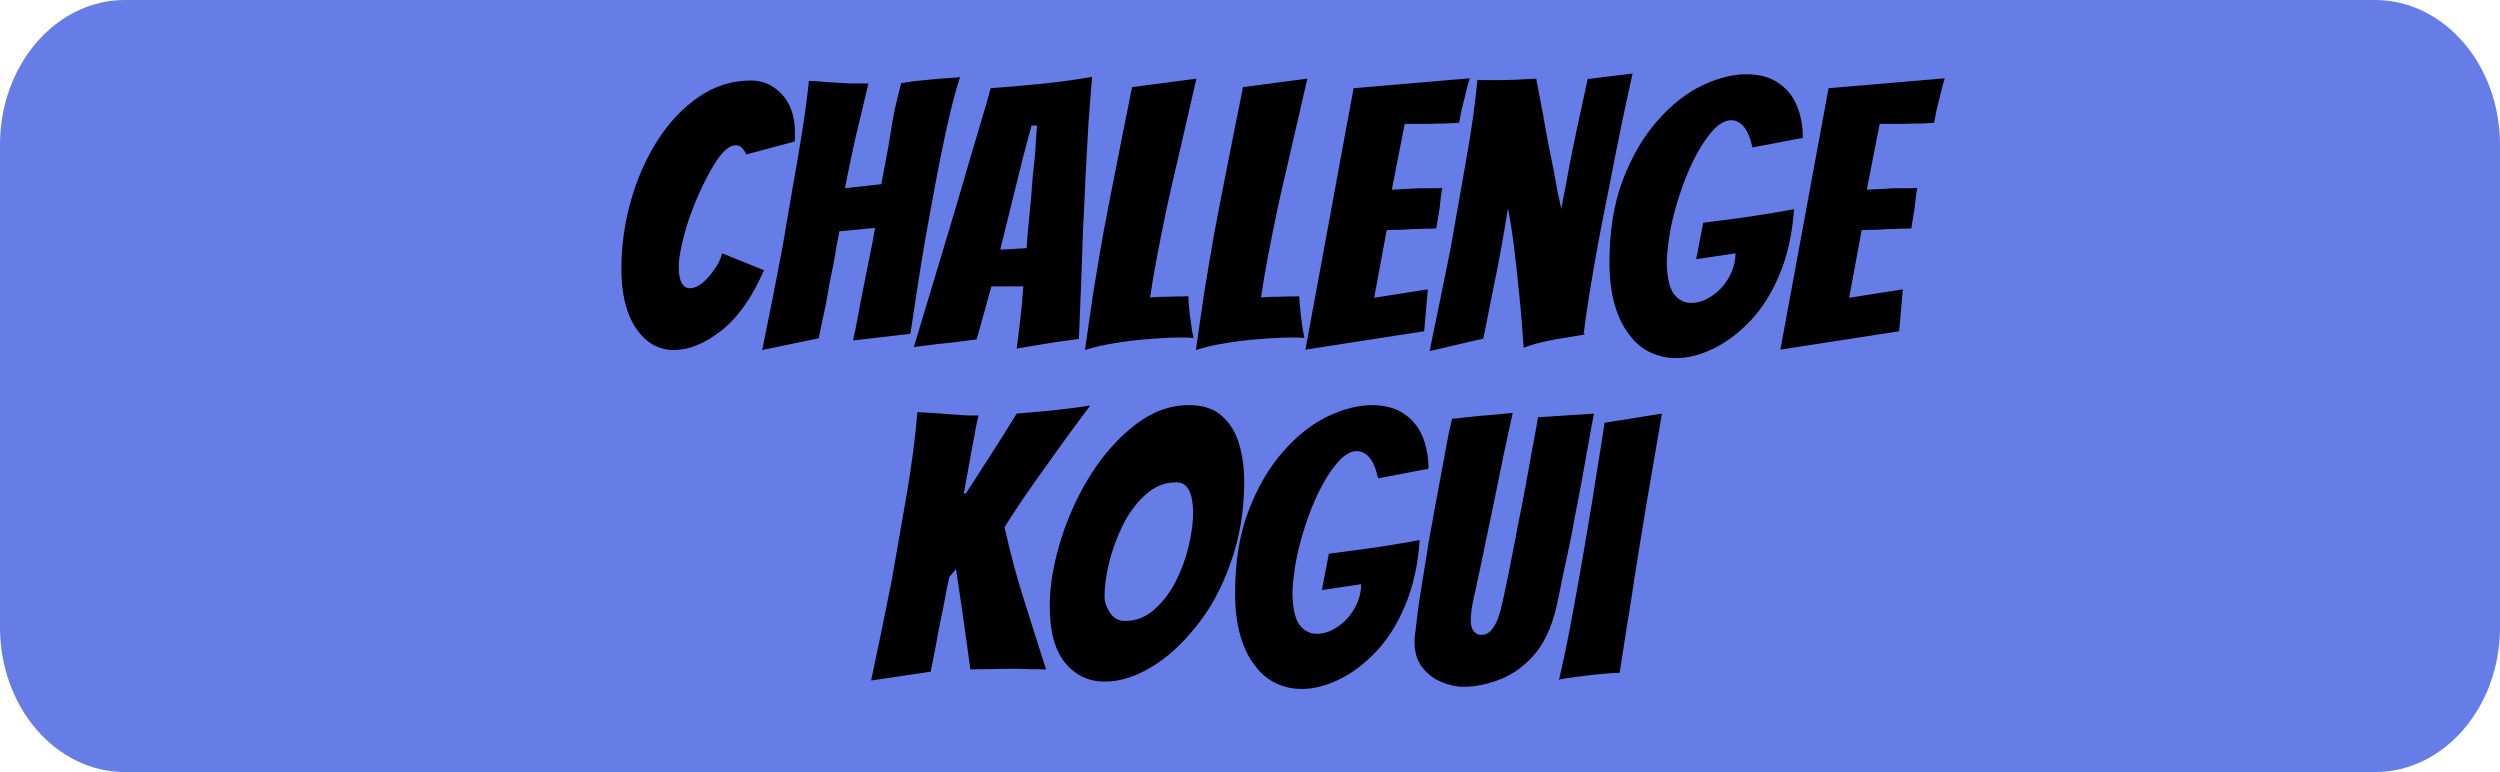 <svg width="136" height="42" viewBox="0 0 136 42" fill="none" xmlns="http://www.w3.org/2000/svg">
<g clip-path="url(#clip0_190_38)">
<path d="M129.2 0H6.8C3.044 0 0 3.526 0 7.875V34.125C0 38.474 3.044 42 6.8 42H129.2C132.956 42 136 38.474 136 34.125V7.875C136 3.526 132.956 0 129.2 0Z" fill="#667CE7"/>
<path d="M47.388 37.02C47.588 36.087 47.781 35.167 47.968 34.26C48.155 33.353 48.335 32.46 48.508 31.58C48.788 29.993 49.061 28.427 49.328 26.88C49.595 25.32 49.788 23.833 49.908 22.42L50.948 22.48C51.135 22.493 51.315 22.507 51.488 22.52C51.675 22.533 51.855 22.547 52.028 22.56C52.228 22.573 52.428 22.587 52.628 22.6C52.828 22.6 53.028 22.6 53.228 22.6C53.201 22.707 53.155 22.92 53.088 23.24C53.035 23.56 52.975 23.887 52.908 24.22C52.855 24.54 52.815 24.76 52.788 24.88L52.428 26.86L52.548 26.84C52.935 26.24 53.381 25.547 53.888 24.76C54.395 23.973 54.868 23.22 55.308 22.5C55.975 22.447 56.641 22.387 57.308 22.32C57.975 22.253 58.641 22.167 59.308 22.06C59.001 22.473 58.695 22.887 58.388 23.3C58.081 23.713 57.781 24.127 57.488 24.54C57.181 24.967 56.848 25.433 56.488 25.94C56.128 26.447 55.781 26.947 55.448 27.44C55.128 27.92 54.861 28.333 54.648 28.68C54.795 29.347 54.955 30.007 55.128 30.66C55.301 31.313 55.488 31.953 55.688 32.58C55.888 33.207 56.088 33.84 56.288 34.48C56.488 35.12 56.695 35.767 56.908 36.42C56.601 36.407 56.288 36.4 55.968 36.4C55.648 36.387 55.335 36.38 55.028 36.38C54.641 36.38 54.268 36.387 53.908 36.4C53.548 36.4 53.175 36.407 52.788 36.42C52.735 35.993 52.675 35.553 52.608 35.1C52.541 34.633 52.475 34.16 52.408 33.68C52.341 33.213 52.275 32.753 52.208 32.3C52.141 31.833 52.075 31.387 52.008 30.96L51.648 31.38C51.555 31.767 51.455 32.26 51.348 32.86C51.295 33.153 51.235 33.447 51.168 33.74C51.115 34.02 51.061 34.293 51.008 34.56C50.955 34.88 50.895 35.207 50.828 35.54C50.761 35.86 50.695 36.193 50.628 36.54L47.388 37.02ZM60.106 37.08C59.226 37.08 58.506 36.74 57.946 36.06C57.386 35.38 57.106 34.353 57.106 32.98C57.106 32.22 57.2 31.42 57.386 30.58C57.573 29.74 57.833 28.913 58.166 28.1C58.5 27.287 58.886 26.533 59.326 25.84C60.033 24.72 60.846 23.807 61.766 23.1C62.686 22.393 63.653 22.04 64.666 22.04C65.466 22.04 66.08 22.247 66.506 22.66C66.946 23.06 67.253 23.58 67.426 24.22C67.6 24.847 67.686 25.5 67.686 26.18C67.686 27.767 67.44 29.247 66.946 30.62C66.466 31.98 65.84 33.133 65.066 34.08C64.293 35.053 63.466 35.8 62.586 36.32C61.72 36.827 60.893 37.08 60.106 37.08ZM61.186 33.78C61.786 33.78 62.313 33.58 62.766 33.18C63.233 32.78 63.626 32.273 63.946 31.66C64.266 31.033 64.506 30.38 64.666 29.7C64.826 29.02 64.906 28.407 64.906 27.86C64.906 27.647 64.886 27.42 64.846 27.18C64.806 26.927 64.72 26.707 64.586 26.52C64.453 26.333 64.246 26.24 63.966 26.24C63.353 26.24 62.8 26.467 62.306 26.92C61.813 27.36 61.4 27.92 61.066 28.6C60.733 29.293 60.486 29.973 60.326 30.64C60.166 31.307 60.086 31.913 60.086 32.46C60.086 32.74 60.186 33.033 60.386 33.34C60.586 33.633 60.853 33.78 61.186 33.78ZM70.81 37.48C70.316 37.48 69.843 37.373 69.39 37.16C68.95 36.947 68.57 36.62 68.25 36.18C67.916 35.753 67.656 35.213 67.47 34.56C67.283 33.907 67.19 33.14 67.19 32.26C67.19 30.54 67.436 29.04 67.93 27.76C68.423 26.48 69.05 25.413 69.81 24.56C70.556 23.707 71.356 23.073 72.21 22.66C73.076 22.247 73.883 22.04 74.63 22.04C75.35 22.04 75.936 22.2 76.39 22.52C76.843 22.827 77.176 23.24 77.39 23.76C77.603 24.28 77.71 24.86 77.71 25.5L74.97 26.02C74.85 25.487 74.69 25.107 74.49 24.88C74.29 24.653 74.063 24.54 73.81 24.54C73.516 24.54 73.21 24.7 72.89 25.02C72.583 25.34 72.276 25.773 71.97 26.32C71.676 26.853 71.41 27.453 71.17 28.12C70.93 28.787 70.73 29.473 70.57 30.18C70.423 30.887 70.336 31.553 70.31 32.18C70.31 33.007 70.43 33.6 70.67 33.96C70.923 34.307 71.243 34.48 71.63 34.48C72.003 34.48 72.37 34.36 72.73 34.12C73.103 33.88 73.41 33.56 73.65 33.16C73.903 32.747 74.036 32.287 74.05 31.78L71.91 32.1L72.29 30.12L74.13 29.88C74.636 29.813 75.17 29.733 75.73 29.64C76.303 29.547 76.803 29.46 77.23 29.38C77.136 30.74 76.87 31.933 76.43 32.96C76.003 33.973 75.47 34.813 74.83 35.48C74.19 36.147 73.516 36.647 72.81 36.98C72.116 37.313 71.45 37.48 70.81 37.48ZM79.63 37.36C79.23 37.36 78.823 37.273 78.41 37.1C77.997 36.927 77.65 36.66 77.37 36.3C77.09 35.94 76.95 35.48 76.95 34.92V34.76C76.95 34.693 76.957 34.64 76.97 34.6C77.01 34.253 77.063 33.8 77.13 33.24C77.21 32.68 77.303 32.073 77.41 31.42C77.517 30.753 77.623 30.093 77.73 29.44C77.85 28.787 77.957 28.193 78.05 27.66C78.25 26.593 78.41 25.733 78.53 25.08C78.65 24.427 78.743 23.927 78.81 23.58C78.89 23.22 78.95 22.953 78.99 22.78C79.137 22.767 79.29 22.753 79.45 22.74C79.623 22.713 79.803 22.693 79.99 22.68C80.177 22.653 80.357 22.633 80.53 22.62C80.717 22.607 80.897 22.593 81.07 22.58L82.29 22.46C82.117 23.273 81.95 24.047 81.79 24.78C81.643 25.5 81.503 26.187 81.37 26.84L80.45 31.26C80.37 31.593 80.31 31.873 80.27 32.1C80.217 32.313 80.157 32.587 80.09 32.92C80.037 33.24 80.01 33.533 80.01 33.8C80.01 34.013 80.063 34.193 80.17 34.34C80.277 34.473 80.41 34.54 80.57 34.54C80.797 34.54 80.983 34.453 81.13 34.28C81.277 34.107 81.397 33.893 81.49 33.64C81.583 33.387 81.657 33.133 81.71 32.88C81.763 32.613 81.81 32.4 81.85 32.24C81.983 31.627 82.103 31.033 82.21 30.46C82.33 29.873 82.45 29.253 82.57 28.6C82.703 27.947 82.85 27.193 83.01 26.34C83.117 25.753 83.223 25.16 83.33 24.56C83.45 23.947 83.563 23.327 83.67 22.7L86.71 22.5C86.71 22.5 86.65 22.82 86.53 23.46C86.41 24.1 86.237 25.067 86.01 26.36C85.917 26.853 85.81 27.407 85.69 28.02C85.583 28.633 85.463 29.253 85.33 29.88C85.197 30.507 85.07 31.1 84.95 31.66C84.843 32.22 84.743 32.7 84.65 33.1C84.383 34.193 83.97 35.053 83.41 35.68C82.85 36.293 82.23 36.727 81.55 36.98C80.883 37.233 80.243 37.36 79.63 37.36ZM84.809 36.98C84.996 36.207 85.182 35.333 85.369 34.36C85.556 33.373 85.742 32.353 85.929 31.3C86.116 30.247 86.289 29.233 86.449 28.26C86.596 27.407 86.736 26.54 86.869 25.66C87.016 24.78 87.156 23.893 87.289 23L90.409 22.5L89.509 27.76C89.309 29 89.129 30.113 88.969 31.1C88.822 32.087 88.676 33.02 88.529 33.9C88.396 34.78 88.256 35.68 88.109 36.6C87.856 36.6 87.549 36.62 87.189 36.66C86.829 36.687 86.469 36.727 86.109 36.78C85.749 36.82 85.442 36.86 85.189 36.9C84.949 36.94 84.822 36.967 84.809 36.98Z" fill="black"/>
<path d="M36.663 19.04C35.822 19.04 35.136 18.647 34.602 17.86C34.069 17.073 33.803 15.993 33.803 14.62C33.803 13.367 33.976 12.133 34.322 10.92C34.669 9.693 35.156 8.593 35.782 7.62C36.409 6.647 37.149 5.867 38.002 5.28C38.869 4.68 39.822 4.38 40.862 4.38C41.516 4.38 42.076 4.633 42.542 5.14C43.009 5.647 43.242 6.327 43.242 7.18V7.42C43.242 7.473 43.242 7.52 43.242 7.56C43.242 7.6 43.236 7.647 43.222 7.7L40.602 8.4C40.443 8.067 40.256 7.9 40.042 7.9C39.722 7.9 39.383 8.16 39.023 8.68C38.676 9.2 38.343 9.82 38.023 10.54C37.809 11.02 37.616 11.513 37.443 12.02C37.282 12.527 37.156 13 37.062 13.44C36.969 13.88 36.922 14.24 36.922 14.52C36.922 14.933 36.983 15.233 37.102 15.42C37.196 15.593 37.343 15.68 37.542 15.68C37.742 15.68 37.962 15.587 38.203 15.4C38.443 15.2 38.663 14.953 38.862 14.66C39.076 14.367 39.216 14.073 39.282 13.78L41.562 14.7C40.909 16.193 40.129 17.293 39.222 18C38.329 18.693 37.476 19.04 36.663 19.04ZM41.464 19.04C41.85 17.173 42.21 15.353 42.544 13.58C42.73 12.5 42.917 11.407 43.104 10.3C43.304 9.193 43.484 8.133 43.644 7.12C43.804 6.107 43.924 5.2 44.004 4.4C44.364 4.413 44.657 4.433 44.884 4.46C45.124 4.473 45.344 4.487 45.544 4.5C45.757 4.513 45.99 4.527 46.244 4.54C46.51 4.54 46.844 4.54 47.244 4.54C47.017 5.487 46.79 6.433 46.564 7.38C46.35 8.327 46.15 9.28 45.964 10.24L47.944 10.02C48.037 9.553 48.124 9.093 48.204 8.64C48.297 8.173 48.377 7.713 48.444 7.26C48.51 6.82 48.59 6.373 48.684 5.92C48.79 5.453 48.904 4.987 49.024 4.52C49.504 4.44 49.99 4.38 50.484 4.34C50.977 4.287 51.39 4.253 51.724 4.24C52.057 4.213 52.224 4.2 52.224 4.2C52.05 4.733 51.877 5.36 51.704 6.08C51.53 6.8 51.364 7.56 51.204 8.36C51.044 9.16 50.89 9.96 50.744 10.76C50.597 11.547 50.464 12.28 50.344 12.96C50.197 13.813 50.057 14.673 49.924 15.54C49.79 16.393 49.657 17.267 49.524 18.16L46.404 18.52C46.497 18.12 46.577 17.727 46.644 17.34C46.724 16.94 46.797 16.553 46.864 16.18C46.997 15.54 47.13 14.873 47.264 14.18C47.41 13.487 47.524 12.893 47.604 12.4L45.664 12.58C45.61 12.833 45.557 13.107 45.504 13.4C45.464 13.693 45.41 14.007 45.344 14.34C45.277 14.673 45.21 15 45.144 15.32C45.09 15.627 45.037 15.933 44.984 16.24C44.917 16.6 44.844 16.96 44.764 17.32C44.684 17.68 44.61 18.04 44.544 18.4L41.464 19.04ZM55.312 18.96C55.339 18.733 55.365 18.513 55.392 18.3C55.419 18.087 55.445 17.873 55.472 17.66L55.592 16.54C55.605 16.353 55.619 16.18 55.632 16.02C55.645 15.86 55.659 15.713 55.672 15.58H53.932L53.132 18.46C52.839 18.5 52.492 18.547 52.092 18.6C51.692 18.64 51.319 18.68 50.972 18.72C50.759 18.747 50.545 18.773 50.332 18.8C50.132 18.827 49.925 18.853 49.712 18.88L51.292 13.64C51.479 13.013 51.692 12.3 51.932 11.5C52.172 10.7 52.412 9.88 52.652 9.04C52.905 8.2 53.139 7.413 53.352 6.68C53.579 5.933 53.759 5.307 53.892 4.8C54.799 4.733 55.719 4.653 56.652 4.56C57.599 4.467 58.519 4.34 59.412 4.18C59.345 4.927 59.279 5.773 59.212 6.72C59.159 7.653 59.105 8.62 59.052 9.62C59.012 10.62 58.965 11.607 58.912 12.58C58.885 13.5 58.852 14.453 58.812 15.44C58.772 16.413 58.732 17.413 58.692 18.44C58.492 18.467 58.292 18.493 58.092 18.52C57.892 18.547 57.692 18.573 57.492 18.6C57.159 18.653 56.792 18.713 56.392 18.78C55.992 18.847 55.632 18.907 55.312 18.96ZM54.412 13.58C54.492 13.58 54.639 13.573 54.852 13.56C55.079 13.547 55.292 13.533 55.492 13.52C55.692 13.507 55.812 13.5 55.852 13.5C55.852 13.327 55.879 12.973 55.932 12.44C55.985 11.907 56.039 11.347 56.092 10.76C56.119 10.413 56.145 10.06 56.172 9.7C56.212 9.327 56.252 8.947 56.292 8.56L56.412 6.82L56.112 6.84L55.652 8.56L54.412 13.58ZM59.024 19.04C59.171 17.987 59.324 16.927 59.484 15.86C59.658 14.793 59.831 13.767 60.004 12.78C60.191 11.78 60.364 10.88 60.524 10.08C60.698 9.213 60.871 8.333 61.044 7.44C61.218 6.547 61.398 5.647 61.584 4.74L65.084 4.28L64.044 8.8C63.858 9.587 63.664 10.433 63.464 11.34C63.278 12.233 63.104 13.1 62.944 13.94C62.784 14.78 62.658 15.527 62.564 16.18C62.898 16.153 63.251 16.14 63.624 16.14C64.011 16.127 64.351 16.12 64.644 16.12C64.658 16.427 64.684 16.753 64.724 17.1C64.764 17.433 64.804 17.727 64.844 17.98C64.898 18.22 64.924 18.353 64.924 18.38C64.871 18.38 64.818 18.38 64.764 18.38C64.724 18.38 64.678 18.373 64.624 18.36H64.304C63.784 18.36 63.204 18.387 62.564 18.44C61.938 18.48 61.311 18.553 60.684 18.66C60.071 18.753 59.518 18.88 59.024 19.04ZM65.059 19.04C65.206 17.987 65.359 16.927 65.519 15.86C65.693 14.793 65.866 13.767 66.039 12.78C66.226 11.78 66.399 10.88 66.559 10.08C66.733 9.213 66.906 8.333 67.079 7.44C67.253 6.547 67.433 5.647 67.619 4.74L71.119 4.28L70.079 8.8C69.893 9.587 69.699 10.433 69.499 11.34C69.313 12.233 69.139 13.1 68.979 13.94C68.819 14.78 68.693 15.527 68.599 16.18C68.933 16.153 69.286 16.14 69.659 16.14C70.046 16.127 70.386 16.12 70.679 16.12C70.693 16.427 70.719 16.753 70.759 17.1C70.799 17.433 70.839 17.727 70.879 17.98C70.933 18.22 70.959 18.353 70.959 18.38C70.906 18.38 70.853 18.38 70.799 18.38C70.759 18.38 70.713 18.373 70.659 18.36H70.339C69.819 18.36 69.239 18.387 68.599 18.44C67.973 18.48 67.346 18.553 66.719 18.66C66.106 18.753 65.553 18.88 65.059 19.04ZM71.015 19.02L73.635 4.8L79.955 4.26C79.861 4.553 79.781 4.853 79.715 5.16C79.648 5.413 79.581 5.68 79.515 5.96C79.461 6.227 79.415 6.467 79.375 6.68C79.201 6.693 78.955 6.707 78.635 6.72C78.315 6.72 77.988 6.727 77.655 6.74C77.321 6.74 77.035 6.74 76.795 6.74C76.555 6.74 76.428 6.74 76.415 6.74L75.715 10.32L76.875 10.26C77.021 10.247 77.168 10.24 77.315 10.24C77.475 10.24 77.628 10.24 77.775 10.24C77.921 10.24 78.055 10.24 78.175 10.24C78.295 10.24 78.388 10.233 78.455 10.22C78.428 10.407 78.401 10.593 78.375 10.78C78.361 10.953 78.341 11.133 78.315 11.32L78.135 12.42C78.068 12.433 77.981 12.44 77.875 12.44C77.768 12.44 77.641 12.44 77.495 12.44C77.348 12.453 77.195 12.46 77.035 12.46C76.875 12.46 76.721 12.467 76.575 12.48C76.401 12.493 76.221 12.5 76.035 12.5C75.848 12.5 75.648 12.507 75.435 12.52L74.755 16.2L77.675 15.74L77.475 18.02L71.015 19.02ZM77.771 19.1C78.171 17.18 78.551 15.32 78.911 13.52C79.204 11.827 79.491 10.2 79.771 8.64C80.051 7.08 80.251 5.647 80.371 4.34C80.464 4.353 80.544 4.36 80.611 4.36C80.691 4.36 80.758 4.36 80.811 4.36H81.231C81.578 4.36 81.964 4.353 82.391 4.34C82.818 4.313 83.211 4.293 83.571 4.28C83.664 4.747 83.751 5.207 83.831 5.66C83.924 6.113 84.004 6.553 84.071 6.98C84.138 7.353 84.211 7.74 84.291 8.14C84.371 8.527 84.451 8.92 84.531 9.32C84.598 9.72 84.664 10.093 84.731 10.44C84.811 10.773 84.878 11.08 84.931 11.36C85.091 10.573 85.238 9.8 85.371 9.04C85.518 8.28 85.658 7.593 85.791 6.98L86.371 4.3L88.811 4C88.584 5.013 88.371 6.007 88.171 6.98C87.971 7.953 87.784 8.893 87.611 9.8C87.278 11.427 86.984 12.96 86.731 14.4C86.478 15.84 86.284 17.093 86.151 18.16C86.298 18.16 86.271 18.18 86.071 18.22C85.884 18.247 85.604 18.293 85.231 18.36C84.858 18.413 84.458 18.487 84.031 18.58C83.604 18.673 83.224 18.787 82.891 18.92C82.851 18.387 82.811 17.867 82.771 17.36C82.731 16.853 82.684 16.36 82.631 15.88C82.551 15.027 82.458 14.18 82.351 13.34C82.244 12.5 82.138 11.833 82.031 11.34C81.938 11.927 81.824 12.6 81.691 13.36C81.558 14.107 81.411 14.86 81.251 15.62L80.691 18.42L77.771 19.1ZM91.174 19.48C90.681 19.48 90.207 19.373 89.754 19.16C89.314 18.947 88.934 18.62 88.614 18.18C88.281 17.753 88.021 17.213 87.834 16.56C87.647 15.907 87.554 15.14 87.554 14.26C87.554 12.54 87.801 11.04 88.294 9.76C88.787 8.48 89.414 7.413 90.174 6.56C90.921 5.707 91.721 5.073 92.574 4.66C93.441 4.247 94.247 4.04 94.994 4.04C95.714 4.04 96.301 4.2 96.754 4.52C97.207 4.827 97.541 5.24 97.754 5.76C97.967 6.28 98.074 6.86 98.074 7.5L95.334 8.02C95.214 7.487 95.054 7.107 94.854 6.88C94.654 6.653 94.427 6.54 94.174 6.54C93.881 6.54 93.574 6.7 93.254 7.02C92.947 7.34 92.641 7.773 92.334 8.32C92.041 8.853 91.774 9.453 91.534 10.12C91.294 10.787 91.094 11.473 90.934 12.18C90.787 12.887 90.701 13.553 90.674 14.18C90.674 15.007 90.794 15.6 91.034 15.96C91.287 16.307 91.607 16.48 91.994 16.48C92.367 16.48 92.734 16.36 93.094 16.12C93.467 15.88 93.774 15.56 94.014 15.16C94.267 14.747 94.401 14.287 94.414 13.78L92.274 14.1L92.654 12.12L94.494 11.88C95.001 11.813 95.534 11.733 96.094 11.64C96.667 11.547 97.167 11.46 97.594 11.38C97.501 12.74 97.234 13.933 96.794 14.96C96.367 15.973 95.834 16.813 95.194 17.48C94.554 18.147 93.881 18.647 93.174 18.98C92.481 19.313 91.814 19.48 91.174 19.48ZM96.854 19.02L99.474 4.8L105.794 4.26C105.701 4.553 105.621 4.853 105.554 5.16C105.488 5.413 105.421 5.68 105.354 5.96C105.301 6.227 105.254 6.467 105.214 6.68C105.041 6.693 104.794 6.707 104.474 6.72C104.154 6.72 103.828 6.727 103.494 6.74C103.161 6.74 102.874 6.74 102.634 6.74C102.394 6.74 102.268 6.74 102.254 6.74L101.554 10.32L102.714 10.26C102.861 10.247 103.008 10.24 103.154 10.24C103.314 10.24 103.468 10.24 103.614 10.24C103.761 10.24 103.894 10.24 104.014 10.24C104.134 10.24 104.228 10.233 104.294 10.22C104.268 10.407 104.241 10.593 104.214 10.78C104.201 10.953 104.181 11.133 104.154 11.32L103.974 12.42C103.908 12.433 103.821 12.44 103.714 12.44C103.608 12.44 103.481 12.44 103.334 12.44C103.188 12.453 103.034 12.46 102.874 12.46C102.714 12.46 102.561 12.467 102.414 12.48C102.241 12.493 102.061 12.5 101.874 12.5C101.688 12.5 101.488 12.507 101.274 12.52L100.594 16.2L103.514 15.74L103.314 18.02L96.854 19.02Z" fill="black"/>
</g>
<defs>
<clipPath id="clip0_190_38">
<rect width="136" height="42" fill="white"/>
</clipPath>
</defs>
</svg>
